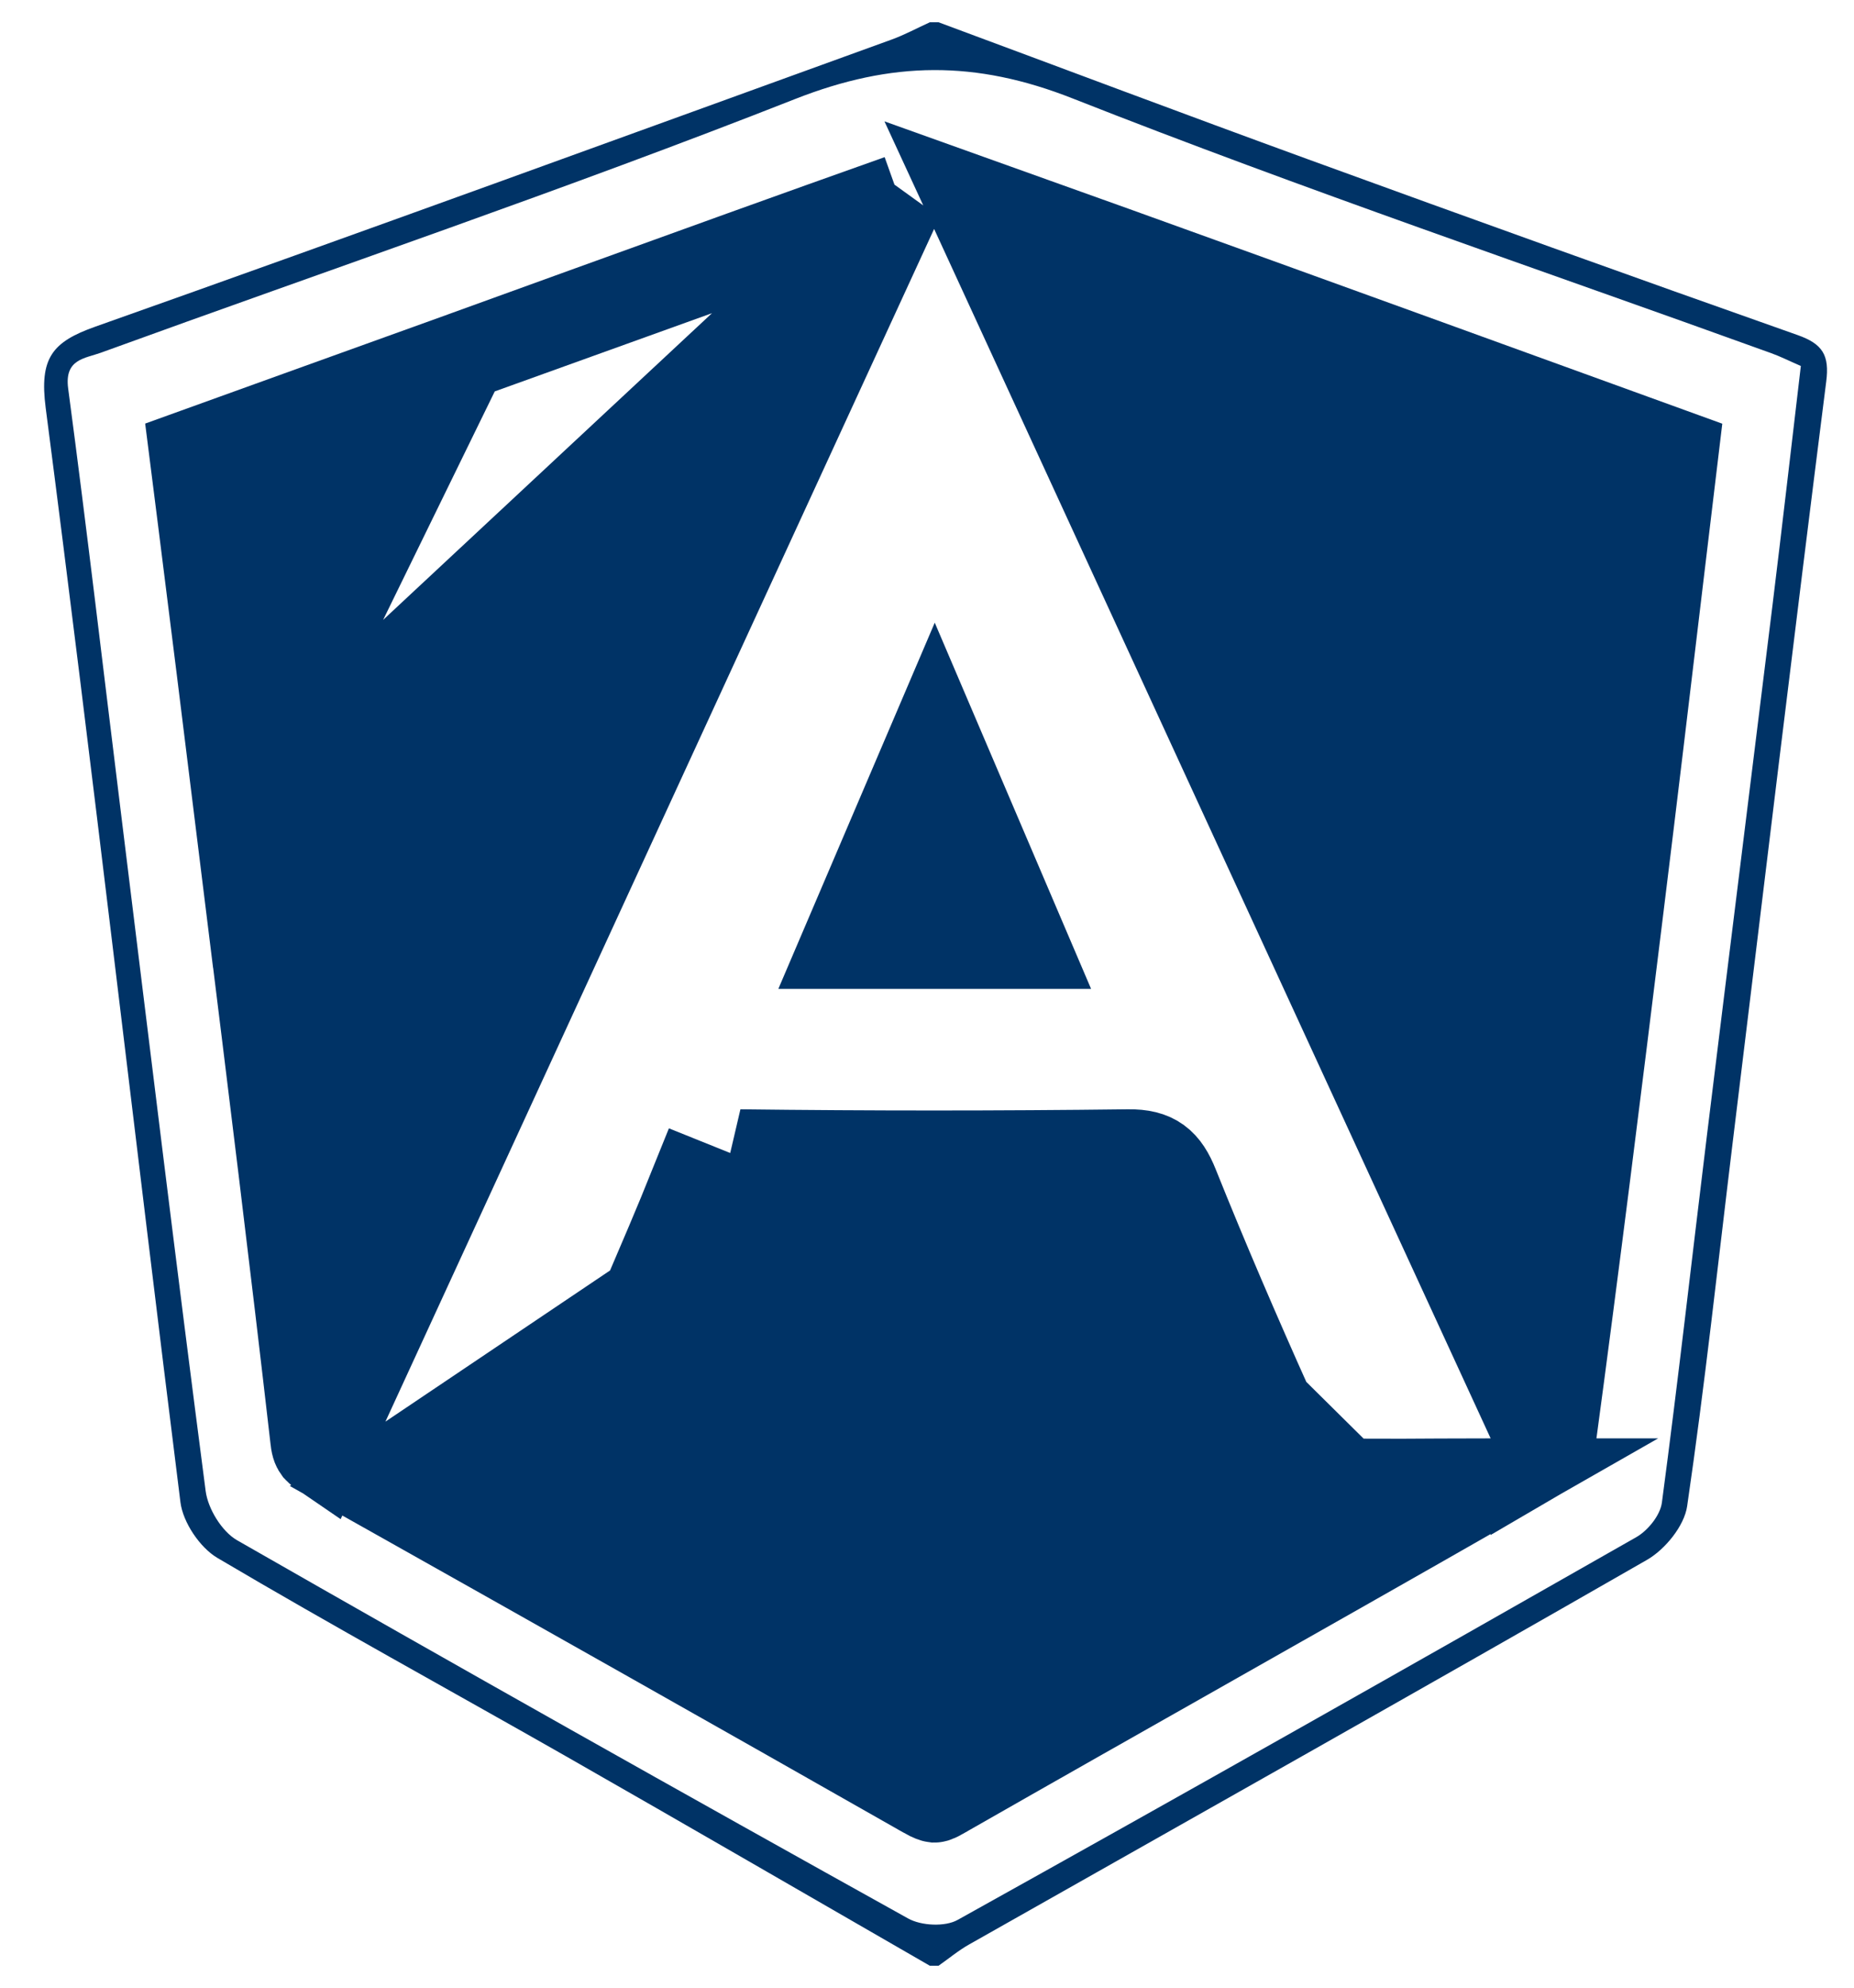  <svg
                            
                            width="28"
                            height="30"
                            viewBox="0 0 28 30"
                            fill="none"
                            xmlns="http://www.w3.org/2000/svg"
                          >
                            <path
                              d="M14.174 0.336C16.034 1.026 17.892 1.726 19.756 2.405C22.217 3.301 24.68 4.186 27.148 5.057C27.524 5.19 27.633 5.358 27.58 5.763C27.095 9.59 26.634 13.421 26.167 17.25C25.944 19.079 25.747 20.911 25.48 22.733C25.437 23.03 25.148 23.385 24.875 23.542C21.474 25.493 18.054 27.414 14.641 29.345C14.476 29.437 14.329 29.561 14.174 29.669H14.043C12.209 28.613 10.377 27.551 8.538 26.502C6.787 25.505 5.019 24.539 3.284 23.514C3.019 23.358 2.763 22.977 2.725 22.673C2.036 17.17 1.405 11.658 0.69 6.156C0.593 5.404 0.787 5.161 1.44 4.93C5.457 3.508 9.459 2.048 13.466 0.597C13.664 0.525 13.852 0.423 14.043 0.336C14.086 0.336 14.131 0.336 14.174 0.336ZM27.198 5.524C27.02 5.447 26.886 5.379 26.746 5.329C23.227 4.058 19.68 2.857 16.2 1.486C14.732 0.907 13.469 0.92 12.007 1.495C8.545 2.857 5.019 4.053 1.522 5.324C1.282 5.411 0.972 5.419 1.029 5.86C1.315 8.009 1.566 10.161 1.832 12.312C2.251 15.71 2.663 19.11 3.106 22.505C3.141 22.772 3.35 23.114 3.579 23.246C6.944 25.171 10.325 27.071 13.714 28.955C13.912 29.066 14.273 29.084 14.463 28.977C17.89 27.071 21.303 25.141 24.711 23.201C24.887 23.101 25.075 22.869 25.099 22.677C25.345 20.83 25.553 18.977 25.78 17.127C26.107 14.46 26.442 11.793 26.77 9.127C26.917 7.928 27.055 6.728 27.197 5.525L27.198 5.524Z"
                              fill="#003366"
                            />
                            <path
                              d="M13.583 3L13.502 3.177C10.675 9.317 7.908 15.327 5.099 21.431L4.868 21.934C4.818 21.9 4.798 21.879 4.789 21.867L4.788 21.866C4.783 21.859 4.76 21.832 4.749 21.73L4.749 21.729C4.438 19.022 4.103 16.318 3.768 13.617C3.713 13.178 3.659 12.739 3.605 12.3L13.583 3ZM13.583 3C12 3.561 10.42 4.132 8.838 4.704C8.223 4.927 7.608 5.149 6.992 5.372L13.583 3ZM5.647 22.377C8.426 23.939 11.204 25.505 13.976 27.081L13.977 27.082C14.067 27.133 14.106 27.142 14.114 27.143C14.116 27.143 14.118 27.143 14.121 27.142C14.132 27.139 14.159 27.129 14.205 27.103L14.206 27.102C15.576 26.32 16.942 25.547 18.308 24.774C19.716 23.977 21.123 23.18 22.531 22.376H22.511C22.252 22.376 21.996 22.377 21.743 22.378C21.006 22.383 20.294 22.387 19.59 22.354L19.588 22.354C19.388 22.344 19.231 22.264 19.135 22.203C19.033 22.137 18.948 22.059 18.881 21.989C18.751 21.851 18.636 21.68 18.562 21.516L18.561 21.515C18.064 20.403 17.579 19.281 17.123 18.145L17.123 18.143C17.111 18.114 17.101 18.093 17.093 18.076C17.081 18.076 17.067 18.076 17.049 18.076L17.049 18.076C15.088 18.099 13.127 18.099 11.166 18.076L11.165 18.076C11.148 18.076 11.133 18.076 11.121 18.076C11.113 18.093 11.103 18.116 11.091 18.145C11.091 18.146 11.091 18.146 11.091 18.146L10.472 17.897C10.24 18.474 9.994 19.046 9.749 19.618L5.647 22.377ZM5.647 22.377H5.704C5.999 22.377 6.279 22.375 6.548 22.373C7.169 22.369 7.737 22.365 8.31 22.386C8.574 22.395 8.875 22.361 9.151 22.183C9.427 22.005 9.581 21.744 9.68 21.498L5.647 22.377ZM19.17 21.242C18.674 20.135 18.193 19.022 17.742 17.897C17.602 17.546 17.437 17.404 17.041 17.409C15.085 17.433 13.129 17.433 11.174 17.409L19.17 21.242ZM19.17 21.242C19.253 21.427 19.46 21.68 19.621 21.688L19.17 21.242ZM3.605 12.3C3.424 10.832 3.239 9.365 3.052 7.875C3.008 7.531 2.965 7.185 2.921 6.839C3.451 6.648 3.979 6.457 4.507 6.267C5.336 5.968 6.164 5.67 6.992 5.372L3.605 12.3ZM23.178 22.006V21.709V21.708V21.561L23.117 21.429C21.611 18.158 20.117 14.913 18.62 11.664C17.323 8.846 16.023 6.024 14.713 3.177L14.628 2.993C17.547 4.035 20.461 5.092 23.377 6.149C24.013 6.38 24.649 6.61 25.286 6.841C25.212 7.459 25.138 8.076 25.064 8.691C24.864 10.365 24.666 12.03 24.46 13.696L24.46 13.697C24.129 16.384 23.795 19.067 23.433 21.746C23.432 21.749 23.43 21.756 23.424 21.768C23.415 21.79 23.401 21.817 23.382 21.845C23.362 21.873 23.342 21.897 23.324 21.915C23.31 21.929 23.302 21.935 23.301 21.935C23.26 21.959 23.219 21.982 23.178 22.006Z"
                              fill="#003366"
                              stroke="#003366"
                              stroke-width="1.333"
                            />
                            <path
                              d="M16.479 14.925H11.755C12.544 13.078 13.304 11.301 14.117 9.398C14.921 11.28 15.682 13.062 16.478 14.925H16.479Z"
                              fill="#003366"
                            />
                          </svg>